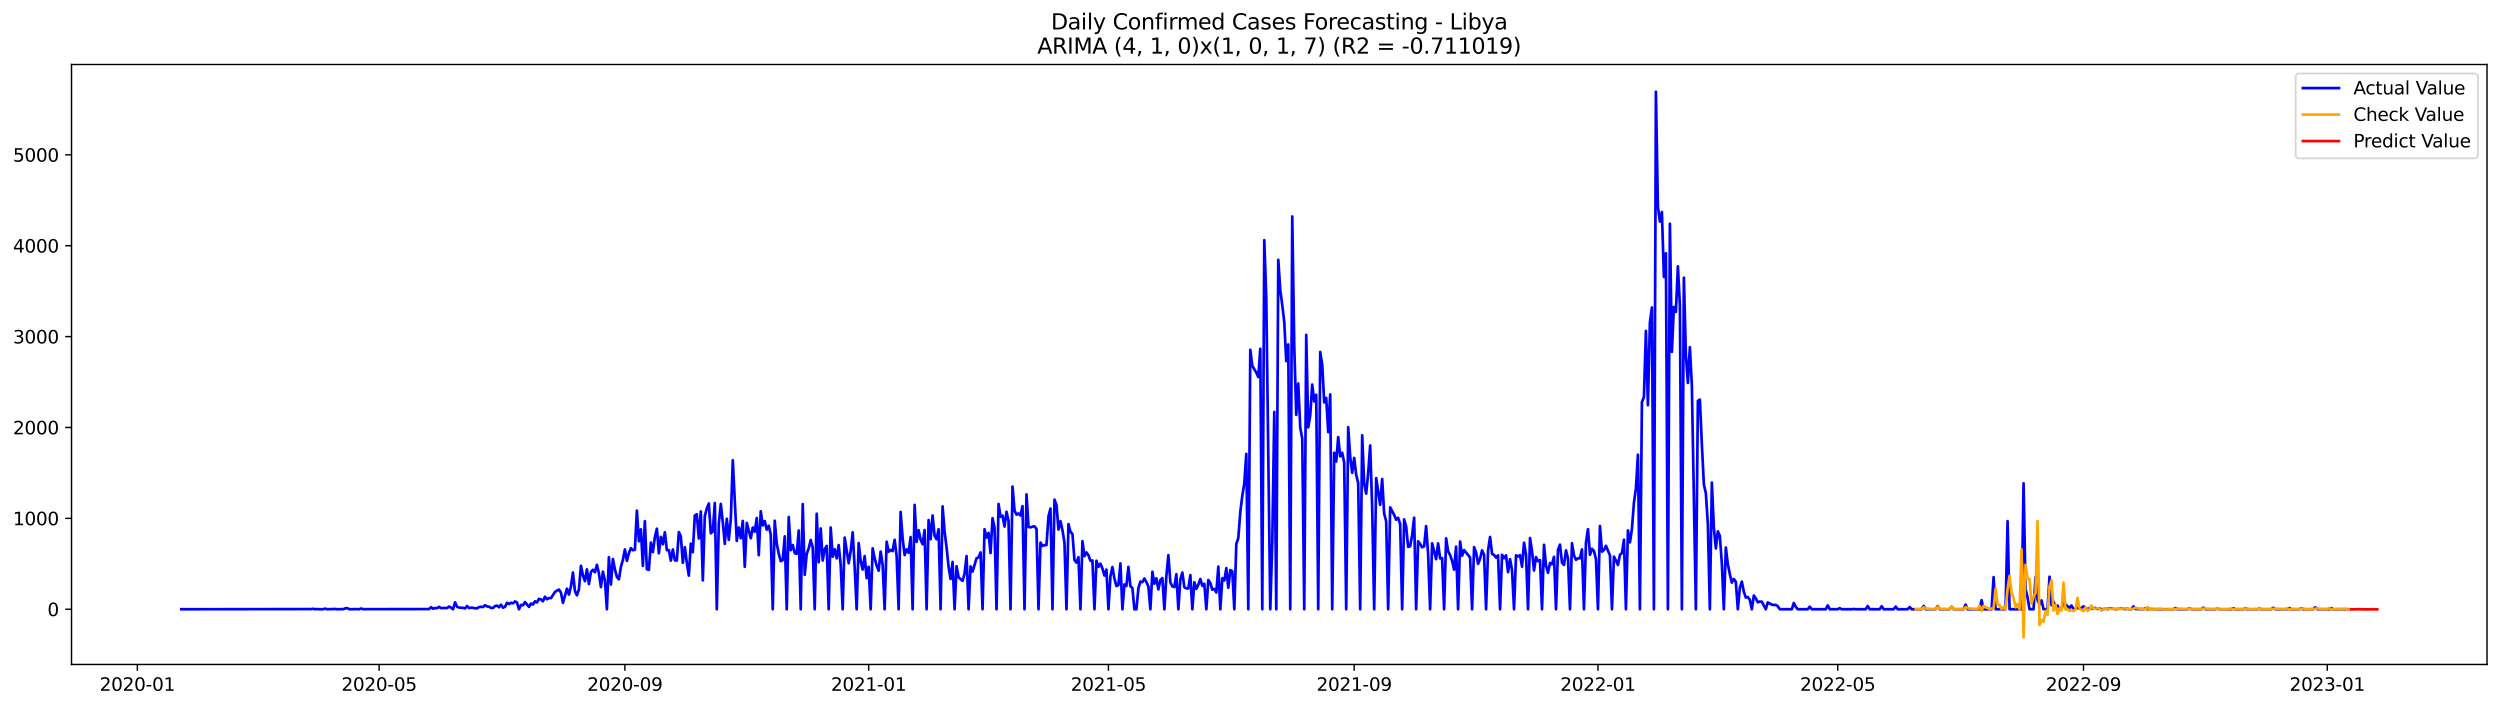 <?xml version="1.0" encoding="utf-8" standalone="no"?>
<!DOCTYPE svg PUBLIC "-//W3C//DTD SVG 1.1//EN"
  "http://www.w3.org/Graphics/SVG/1.1/DTD/svg11.dtd">
<svg xmlns:xlink="http://www.w3.org/1999/xlink" width="1386.05pt" height="392.274pt" viewBox="0 0 1386.05 392.274" xmlns="http://www.w3.org/2000/svg" version="1.1">
 <defs>
  <style type="text/css">*{stroke-linejoin: round; stroke-linecap: butt}</style>
 </defs>
 <g id="figure_1">
  <g id="patch_1">
   <path d="M 0 392.274 
L 1386.05 392.274 
L 1386.05 0 
L 0 0 
z
" style="fill: #ffffff"/>
  </g>
  <g id="axes_1">
   <g id="patch_2">
    <path d="M 39.65 368.396 
L 1378.85 368.396 
L 1378.85 35.755 
L 39.65 35.755 
z
" style="fill: #ffffff"/>
   </g>
   <g id="matplotlib.axis_1">
    <g id="xtick_1">
     <g id="line2d_1">
      <defs>
       <path id="m4170b49f2f" d="M 0 0 
L 0 3.5 
" style="stroke: #000000; stroke-width: 0.8"/>
      </defs>
      <g>
       <use xlink:href="#m4170b49f2f" x="76.151" y="368.396" style="stroke: #000000; stroke-width: 0.8"/>
      </g>
     </g>
     <g id="text_1">
      <!-- 2020-01 -->
      <g transform="translate(55.26 382.994)scale(0.1 -0.1)">
       <defs>
        <path id="DejaVuSans-32" d="M 1228 531 
L 3431 531 
L 3431 0 
L 469 0 
L 469 531 
Q 828 903 1448 1529 
Q 2069 2156 2228 2338 
Q 2531 2678 2651 2914 
Q 2772 3150 2772 3378 
Q 2772 3750 2511 3984 
Q 2250 4219 1831 4219 
Q 1534 4219 1204 4116 
Q 875 4013 500 3803 
L 500 4441 
Q 881 4594 1212 4672 
Q 1544 4750 1819 4750 
Q 2544 4750 2975 4387 
Q 3406 4025 3406 3419 
Q 3406 3131 3298 2873 
Q 3191 2616 2906 2266 
Q 2828 2175 2409 1742 
Q 1991 1309 1228 531 
z
" transform="scale(0.016)"/>
        <path id="DejaVuSans-30" d="M 2034 4250 
Q 1547 4250 1301 3770 
Q 1056 3291 1056 2328 
Q 1056 1369 1301 889 
Q 1547 409 2034 409 
Q 2525 409 2770 889 
Q 3016 1369 3016 2328 
Q 3016 3291 2770 3770 
Q 2525 4250 2034 4250 
z
M 2034 4750 
Q 2819 4750 3233 4129 
Q 3647 3509 3647 2328 
Q 3647 1150 3233 529 
Q 2819 -91 2034 -91 
Q 1250 -91 836 529 
Q 422 1150 422 2328 
Q 422 3509 836 4129 
Q 1250 4750 2034 4750 
z
" transform="scale(0.016)"/>
        <path id="DejaVuSans-2d" d="M 313 2009 
L 1997 2009 
L 1997 1497 
L 313 1497 
L 313 2009 
z
" transform="scale(0.016)"/>
        <path id="DejaVuSans-31" d="M 794 531 
L 1825 531 
L 1825 4091 
L 703 3866 
L 703 4441 
L 1819 4666 
L 2450 4666 
L 2450 531 
L 3481 531 
L 3481 0 
L 794 0 
L 794 531 
z
" transform="scale(0.016)"/>
       </defs>
       <use xlink:href="#DejaVuSans-32"/>
       <use xlink:href="#DejaVuSans-30" x="63.623"/>
       <use xlink:href="#DejaVuSans-32" x="127.246"/>
       <use xlink:href="#DejaVuSans-30" x="190.869"/>
       <use xlink:href="#DejaVuSans-2d" x="254.492"/>
       <use xlink:href="#DejaVuSans-30" x="290.576"/>
       <use xlink:href="#DejaVuSans-31" x="354.199"/>
      </g>
     </g>
    </g>
    <g id="xtick_2">
     <g id="line2d_2">
      <g>
       <use xlink:href="#m4170b49f2f" x="210.193" y="368.396" style="stroke: #000000; stroke-width: 0.8"/>
      </g>
     </g>
     <g id="text_2">
      <!-- 2020-05 -->
      <g transform="translate(189.302 382.994)scale(0.1 -0.1)">
       <defs>
        <path id="DejaVuSans-35" d="M 691 4666 
L 3169 4666 
L 3169 4134 
L 1269 4134 
L 1269 2991 
Q 1406 3038 1543 3061 
Q 1681 3084 1819 3084 
Q 2600 3084 3056 2656 
Q 3513 2228 3513 1497 
Q 3513 744 3044 326 
Q 2575 -91 1722 -91 
Q 1428 -91 1123 -41 
Q 819 9 494 109 
L 494 744 
Q 775 591 1075 516 
Q 1375 441 1709 441 
Q 2250 441 2565 725 
Q 2881 1009 2881 1497 
Q 2881 1984 2565 2268 
Q 2250 2553 1709 2553 
Q 1456 2553 1204 2497 
Q 953 2441 691 2322 
L 691 4666 
z
" transform="scale(0.016)"/>
       </defs>
       <use xlink:href="#DejaVuSans-32"/>
       <use xlink:href="#DejaVuSans-30" x="63.623"/>
       <use xlink:href="#DejaVuSans-32" x="127.246"/>
       <use xlink:href="#DejaVuSans-30" x="190.869"/>
       <use xlink:href="#DejaVuSans-2d" x="254.492"/>
       <use xlink:href="#DejaVuSans-30" x="290.576"/>
       <use xlink:href="#DejaVuSans-35" x="354.199"/>
      </g>
     </g>
    </g>
    <g id="xtick_3">
     <g id="line2d_3">
      <g>
       <use xlink:href="#m4170b49f2f" x="346.451" y="368.396" style="stroke: #000000; stroke-width: 0.8"/>
      </g>
     </g>
     <g id="text_3">
      <!-- 2020-09 -->
      <g transform="translate(325.559 382.994)scale(0.1 -0.1)">
       <defs>
        <path id="DejaVuSans-39" d="M 703 97 
L 703 672 
Q 941 559 1184 500 
Q 1428 441 1663 441 
Q 2288 441 2617 861 
Q 2947 1281 2994 2138 
Q 2813 1869 2534 1725 
Q 2256 1581 1919 1581 
Q 1219 1581 811 2004 
Q 403 2428 403 3163 
Q 403 3881 828 4315 
Q 1253 4750 1959 4750 
Q 2769 4750 3195 4129 
Q 3622 3509 3622 2328 
Q 3622 1225 3098 567 
Q 2575 -91 1691 -91 
Q 1453 -91 1209 -44 
Q 966 3 703 97 
z
M 1959 2075 
Q 2384 2075 2632 2365 
Q 2881 2656 2881 3163 
Q 2881 3666 2632 3958 
Q 2384 4250 1959 4250 
Q 1534 4250 1286 3958 
Q 1038 3666 1038 3163 
Q 1038 2656 1286 2365 
Q 1534 2075 1959 2075 
z
" transform="scale(0.016)"/>
       </defs>
       <use xlink:href="#DejaVuSans-32"/>
       <use xlink:href="#DejaVuSans-30" x="63.623"/>
       <use xlink:href="#DejaVuSans-32" x="127.246"/>
       <use xlink:href="#DejaVuSans-30" x="190.869"/>
       <use xlink:href="#DejaVuSans-2d" x="254.492"/>
       <use xlink:href="#DejaVuSans-30" x="290.576"/>
       <use xlink:href="#DejaVuSans-39" x="354.199"/>
      </g>
     </g>
    </g>
    <g id="xtick_4">
     <g id="line2d_4">
      <g>
       <use xlink:href="#m4170b49f2f" x="481.6" y="368.396" style="stroke: #000000; stroke-width: 0.8"/>
      </g>
     </g>
     <g id="text_4">
      <!-- 2021-01 -->
      <g transform="translate(460.709 382.994)scale(0.1 -0.1)">
       <use xlink:href="#DejaVuSans-32"/>
       <use xlink:href="#DejaVuSans-30" x="63.623"/>
       <use xlink:href="#DejaVuSans-32" x="127.246"/>
       <use xlink:href="#DejaVuSans-31" x="190.869"/>
       <use xlink:href="#DejaVuSans-2d" x="254.492"/>
       <use xlink:href="#DejaVuSans-30" x="290.576"/>
       <use xlink:href="#DejaVuSans-31" x="354.199"/>
      </g>
     </g>
    </g>
    <g id="xtick_5">
     <g id="line2d_5">
      <g>
       <use xlink:href="#m4170b49f2f" x="614.534" y="368.396" style="stroke: #000000; stroke-width: 0.8"/>
      </g>
     </g>
     <g id="text_5">
      <!-- 2021-05 -->
      <g transform="translate(593.643 382.994)scale(0.1 -0.1)">
       <use xlink:href="#DejaVuSans-32"/>
       <use xlink:href="#DejaVuSans-30" x="63.623"/>
       <use xlink:href="#DejaVuSans-32" x="127.246"/>
       <use xlink:href="#DejaVuSans-31" x="190.869"/>
       <use xlink:href="#DejaVuSans-2d" x="254.492"/>
       <use xlink:href="#DejaVuSans-30" x="290.576"/>
       <use xlink:href="#DejaVuSans-35" x="354.199"/>
      </g>
     </g>
    </g>
    <g id="xtick_6">
     <g id="line2d_6">
      <g>
       <use xlink:href="#m4170b49f2f" x="750.792" y="368.396" style="stroke: #000000; stroke-width: 0.8"/>
      </g>
     </g>
     <g id="text_6">
      <!-- 2021-09 -->
      <g transform="translate(729.9 382.994)scale(0.1 -0.1)">
       <use xlink:href="#DejaVuSans-32"/>
       <use xlink:href="#DejaVuSans-30" x="63.623"/>
       <use xlink:href="#DejaVuSans-32" x="127.246"/>
       <use xlink:href="#DejaVuSans-31" x="190.869"/>
       <use xlink:href="#DejaVuSans-2d" x="254.492"/>
       <use xlink:href="#DejaVuSans-30" x="290.576"/>
       <use xlink:href="#DejaVuSans-39" x="354.199"/>
      </g>
     </g>
    </g>
    <g id="xtick_7">
     <g id="line2d_7">
      <g>
       <use xlink:href="#m4170b49f2f" x="885.942" y="368.396" style="stroke: #000000; stroke-width: 0.8"/>
      </g>
     </g>
     <g id="text_7">
      <!-- 2022-01 -->
      <g transform="translate(865.05 382.994)scale(0.1 -0.1)">
       <use xlink:href="#DejaVuSans-32"/>
       <use xlink:href="#DejaVuSans-30" x="63.623"/>
       <use xlink:href="#DejaVuSans-32" x="127.246"/>
       <use xlink:href="#DejaVuSans-32" x="190.869"/>
       <use xlink:href="#DejaVuSans-2d" x="254.492"/>
       <use xlink:href="#DejaVuSans-30" x="290.576"/>
       <use xlink:href="#DejaVuSans-31" x="354.199"/>
      </g>
     </g>
    </g>
    <g id="xtick_8">
     <g id="line2d_8">
      <g>
       <use xlink:href="#m4170b49f2f" x="1018.876" y="368.396" style="stroke: #000000; stroke-width: 0.8"/>
      </g>
     </g>
     <g id="text_8">
      <!-- 2022-05 -->
      <g transform="translate(997.984 382.994)scale(0.1 -0.1)">
       <use xlink:href="#DejaVuSans-32"/>
       <use xlink:href="#DejaVuSans-30" x="63.623"/>
       <use xlink:href="#DejaVuSans-32" x="127.246"/>
       <use xlink:href="#DejaVuSans-32" x="190.869"/>
       <use xlink:href="#DejaVuSans-2d" x="254.492"/>
       <use xlink:href="#DejaVuSans-30" x="290.576"/>
       <use xlink:href="#DejaVuSans-35" x="354.199"/>
      </g>
     </g>
    </g>
    <g id="xtick_9">
     <g id="line2d_9">
      <g>
       <use xlink:href="#m4170b49f2f" x="1155.133" y="368.396" style="stroke: #000000; stroke-width: 0.8"/>
      </g>
     </g>
     <g id="text_9">
      <!-- 2022-09 -->
      <g transform="translate(1134.242 382.994)scale(0.1 -0.1)">
       <use xlink:href="#DejaVuSans-32"/>
       <use xlink:href="#DejaVuSans-30" x="63.623"/>
       <use xlink:href="#DejaVuSans-32" x="127.246"/>
       <use xlink:href="#DejaVuSans-32" x="190.869"/>
       <use xlink:href="#DejaVuSans-2d" x="254.492"/>
       <use xlink:href="#DejaVuSans-30" x="290.576"/>
       <use xlink:href="#DejaVuSans-39" x="354.199"/>
      </g>
     </g>
    </g>
    <g id="xtick_10">
     <g id="line2d_10">
      <g>
       <use xlink:href="#m4170b49f2f" x="1290.283" y="368.396" style="stroke: #000000; stroke-width: 0.8"/>
      </g>
     </g>
     <g id="text_10">
      <!-- 2023-01 -->
      <g transform="translate(1269.391 382.994)scale(0.1 -0.1)">
       <defs>
        <path id="DejaVuSans-33" d="M 2597 2516 
Q 3050 2419 3304 2112 
Q 3559 1806 3559 1356 
Q 3559 666 3084 287 
Q 2609 -91 1734 -91 
Q 1441 -91 1130 -33 
Q 819 25 488 141 
L 488 750 
Q 750 597 1062 519 
Q 1375 441 1716 441 
Q 2309 441 2620 675 
Q 2931 909 2931 1356 
Q 2931 1769 2642 2001 
Q 2353 2234 1838 2234 
L 1294 2234 
L 1294 2753 
L 1863 2753 
Q 2328 2753 2575 2939 
Q 2822 3125 2822 3475 
Q 2822 3834 2567 4026 
Q 2313 4219 1838 4219 
Q 1578 4219 1281 4162 
Q 984 4106 628 3988 
L 628 4550 
Q 988 4650 1302 4700 
Q 1616 4750 1894 4750 
Q 2613 4750 3031 4423 
Q 3450 4097 3450 3541 
Q 3450 3153 3228 2886 
Q 3006 2619 2597 2516 
z
" transform="scale(0.016)"/>
       </defs>
       <use xlink:href="#DejaVuSans-32"/>
       <use xlink:href="#DejaVuSans-30" x="63.623"/>
       <use xlink:href="#DejaVuSans-32" x="127.246"/>
       <use xlink:href="#DejaVuSans-33" x="190.869"/>
       <use xlink:href="#DejaVuSans-2d" x="254.492"/>
       <use xlink:href="#DejaVuSans-30" x="290.576"/>
       <use xlink:href="#DejaVuSans-31" x="354.199"/>
      </g>
     </g>
    </g>
   </g>
   <g id="matplotlib.axis_2">
    <g id="ytick_1">
     <g id="line2d_11">
      <defs>
       <path id="mfc4cad2b5b" d="M 0 0 
L -3.5 0 
" style="stroke: #000000; stroke-width: 0.8"/>
      </defs>
      <g>
       <use xlink:href="#mfc4cad2b5b" x="39.65" y="337.777" style="stroke: #000000; stroke-width: 0.8"/>
      </g>
     </g>
     <g id="text_11">
      <!-- 0 -->
      <g transform="translate(26.288 341.576)scale(0.1 -0.1)">
       <use xlink:href="#DejaVuSans-30"/>
      </g>
     </g>
    </g>
    <g id="ytick_2">
     <g id="line2d_12">
      <g>
       <use xlink:href="#mfc4cad2b5b" x="39.65" y="287.39" style="stroke: #000000; stroke-width: 0.8"/>
      </g>
     </g>
     <g id="text_12">
      <!-- 1000 -->
      <g transform="translate(7.2 291.189)scale(0.1 -0.1)">
       <use xlink:href="#DejaVuSans-31"/>
       <use xlink:href="#DejaVuSans-30" x="63.623"/>
       <use xlink:href="#DejaVuSans-30" x="127.246"/>
       <use xlink:href="#DejaVuSans-30" x="190.869"/>
      </g>
     </g>
    </g>
    <g id="ytick_3">
     <g id="line2d_13">
      <g>
       <use xlink:href="#mfc4cad2b5b" x="39.65" y="237.003" style="stroke: #000000; stroke-width: 0.8"/>
      </g>
     </g>
     <g id="text_13">
      <!-- 2000 -->
      <g transform="translate(7.2 240.803)scale(0.1 -0.1)">
       <use xlink:href="#DejaVuSans-32"/>
       <use xlink:href="#DejaVuSans-30" x="63.623"/>
       <use xlink:href="#DejaVuSans-30" x="127.246"/>
       <use xlink:href="#DejaVuSans-30" x="190.869"/>
      </g>
     </g>
    </g>
    <g id="ytick_4">
     <g id="line2d_14">
      <g>
       <use xlink:href="#mfc4cad2b5b" x="39.65" y="186.617" style="stroke: #000000; stroke-width: 0.8"/>
      </g>
     </g>
     <g id="text_14">
      <!-- 3000 -->
      <g transform="translate(7.2 190.416)scale(0.1 -0.1)">
       <use xlink:href="#DejaVuSans-33"/>
       <use xlink:href="#DejaVuSans-30" x="63.623"/>
       <use xlink:href="#DejaVuSans-30" x="127.246"/>
       <use xlink:href="#DejaVuSans-30" x="190.869"/>
      </g>
     </g>
    </g>
    <g id="ytick_5">
     <g id="line2d_15">
      <g>
       <use xlink:href="#mfc4cad2b5b" x="39.65" y="136.23" style="stroke: #000000; stroke-width: 0.8"/>
      </g>
     </g>
     <g id="text_15">
      <!-- 4000 -->
      <g transform="translate(7.2 140.03)scale(0.1 -0.1)">
       <defs>
        <path id="DejaVuSans-34" d="M 2419 4116 
L 825 1625 
L 2419 1625 
L 2419 4116 
z
M 2253 4666 
L 3047 4666 
L 3047 1625 
L 3713 1625 
L 3713 1100 
L 3047 1100 
L 3047 0 
L 2419 0 
L 2419 1100 
L 313 1100 
L 313 1709 
L 2253 4666 
z
" transform="scale(0.016)"/>
       </defs>
       <use xlink:href="#DejaVuSans-34"/>
       <use xlink:href="#DejaVuSans-30" x="63.623"/>
       <use xlink:href="#DejaVuSans-30" x="127.246"/>
       <use xlink:href="#DejaVuSans-30" x="190.869"/>
      </g>
     </g>
    </g>
    <g id="ytick_6">
     <g id="line2d_16">
      <g>
       <use xlink:href="#mfc4cad2b5b" x="39.65" y="85.844" style="stroke: #000000; stroke-width: 0.8"/>
      </g>
     </g>
     <g id="text_16">
      <!-- 5000 -->
      <g transform="translate(7.2 89.643)scale(0.1 -0.1)">
       <use xlink:href="#DejaVuSans-35"/>
       <use xlink:href="#DejaVuSans-30" x="63.623"/>
       <use xlink:href="#DejaVuSans-30" x="127.246"/>
       <use xlink:href="#DejaVuSans-30" x="190.869"/>
      </g>
     </g>
    </g>
   </g>
   <g id="line2d_17">
    <path d="M 100.523 337.777 
L 172.529 337.676 
L 173.636 337.525 
L 174.744 337.777 
L 175.852 337.676 
L 176.96 337.777 
L 179.175 337.777 
L 180.283 337.424 
L 181.391 337.777 
L 185.822 337.625 
L 186.93 337.777 
L 190.253 337.726 
L 191.361 337.323 
L 192.469 337.121 
L 193.577 337.726 
L 195.792 337.777 
L 196.9 337.676 
L 199.115 337.777 
L 200.223 337.373 
L 201.331 337.726 
L 237.888 337.676 
L 238.996 336.668 
L 240.104 337.474 
L 241.211 337.121 
L 242.319 337.172 
L 243.427 336.466 
L 244.535 337.172 
L 246.75 337.071 
L 247.858 337.121 
L 248.966 336.265 
L 250.074 336.92 
L 251.181 337.777 
L 252.289 333.947 
L 253.397 336.416 
L 254.505 336.819 
L 255.612 337.021 
L 256.72 336.97 
L 257.828 337.323 
L 258.936 335.963 
L 260.044 337.121 
L 261.151 336.92 
L 262.259 336.97 
L 263.367 337.273 
L 264.475 337.273 
L 265.583 336.567 
L 266.69 336.416 
L 267.798 336.567 
L 268.906 335.56 
L 270.014 336.215 
L 271.121 336.366 
L 272.229 337.021 
L 273.337 337.071 
L 274.445 336.013 
L 275.553 335.761 
L 276.66 336.668 
L 277.768 335.257 
L 278.876 336.92 
L 279.984 336.416 
L 281.092 334.199 
L 282.199 334.904 
L 283.307 334.199 
L 284.415 334.501 
L 285.523 333.443 
L 286.63 334.048 
L 287.738 337.777 
L 288.846 335.408 
L 289.954 335.56 
L 291.062 333.796 
L 293.277 336.466 
L 294.385 334.602 
L 295.493 335.156 
L 296.6 333.393 
L 297.708 333.998 
L 298.816 332.032 
L 299.924 332.335 
L 301.032 333.343 
L 302.139 330.823 
L 303.247 332.234 
L 304.355 331.579 
L 305.463 331.629 
L 307.678 328.203 
L 308.786 327.447 
L 309.894 326.893 
L 311.002 328.556 
L 312.109 334.249 
L 314.325 326.389 
L 315.433 329.664 
L 316.541 325.129 
L 317.648 317.42 
L 318.756 327.699 
L 319.864 330.067 
L 320.972 326.742 
L 322.08 313.692 
L 323.187 318.982 
L 324.295 322.207 
L 325.403 315.657 
L 326.511 323.819 
L 327.618 317.068 
L 328.726 315.909 
L 329.834 317.269 
L 330.942 313.137 
L 332.05 317.874 
L 333.157 325.482 
L 334.265 316.916 
L 335.373 321.854 
L 336.481 337.777 
L 337.588 308.955 
L 338.696 324.071 
L 339.804 309.913 
L 340.912 315.606 
L 342.02 319.889 
L 343.127 321.199 
L 344.235 314.347 
L 345.343 310.417 
L 346.451 304.622 
L 347.559 310.971 
L 348.666 306.688 
L 349.774 303.917 
L 350.882 305.076 
L 351.99 304.773 
L 353.097 283.107 
L 354.205 300.037 
L 355.313 293.487 
L 356.421 313.742 
L 357.529 288.952 
L 358.636 315.606 
L 359.744 315.959 
L 360.852 300.793 
L 361.96 306.083 
L 363.068 297.87 
L 364.175 293.134 
L 365.283 306.738 
L 366.391 297.669 
L 367.499 301.75 
L 368.606 295.099 
L 369.714 305.025 
L 370.822 304.975 
L 371.93 310.82 
L 373.038 304.622 
L 374.145 310.669 
L 375.253 310.769 
L 376.361 294.998 
L 377.469 297.417 
L 378.576 312.029 
L 379.684 303.363 
L 380.792 312.13 
L 381.9 319.133 
L 383.008 301.397 
L 384.115 306.134 
L 385.223 285.828 
L 386.331 285.123 
L 387.439 298.525 
L 388.547 283.561 
L 389.654 321.754 
L 390.762 286.08 
L 391.87 281.898 
L 392.978 279.127 
L 394.085 295.653 
L 395.193 294.696 
L 396.301 278.875 
L 397.409 337.777 
L 398.517 290.161 
L 399.624 279.379 
L 400.732 289.557 
L 401.84 301.549 
L 402.948 287.642 
L 404.056 299.281 
L 405.163 287.894 
L 406.271 255.193 
L 408.487 299.886 
L 409.594 292.479 
L 410.702 298.374 
L 411.81 288.801 
L 412.918 314.246 
L 414.026 289.909 
L 416.241 298.425 
L 417.349 292.479 
L 418.457 294.797 
L 419.565 287.188 
L 420.672 307.797 
L 421.78 283.46 
L 422.888 291.27 
L 423.996 288.902 
L 425.103 293.688 
L 426.211 291.471 
L 427.319 296.258 
L 428.427 337.777 
L 429.535 288.7 
L 430.642 301.397 
L 431.75 306.94 
L 432.858 311.122 
L 433.966 310.517 
L 435.073 297.367 
L 436.181 337.777 
L 437.289 286.634 
L 438.397 305.025 
L 439.505 302.153 
L 440.612 306.688 
L 441.72 307.041 
L 442.828 294.142 
L 443.936 337.777 
L 445.044 279.479 
L 446.151 318.68 
L 447.259 307.141 
L 448.367 304.018 
L 449.475 299.382 
L 450.582 303.514 
L 451.69 337.777 
L 452.798 284.82 
L 453.906 311.727 
L 455.014 292.983 
L 456.121 310.769 
L 457.229 304.471 
L 458.337 302.657 
L 459.445 337.777 
L 460.553 292.479 
L 461.66 308.653 
L 462.768 304.521 
L 463.876 309.56 
L 464.984 302.204 
L 466.091 313.137 
L 467.199 337.777 
L 468.307 298.072 
L 470.523 312.281 
L 471.63 305.529 
L 472.738 295.149 
L 473.846 314.548 
L 474.954 337.777 
L 476.061 301.095 
L 477.169 310.971 
L 478.277 315.758 
L 479.385 308.3 
L 480.493 320.544 
L 481.6 314.246 
L 482.708 337.777 
L 483.816 304.018 
L 484.924 309.51 
L 486.032 313.541 
L 487.139 316.413 
L 488.247 305.781 
L 489.355 313.238 
L 490.463 337.777 
L 491.57 300.339 
L 492.678 305.882 
L 493.786 304.924 
L 494.894 305.529 
L 496.002 299.281 
L 497.109 308.401 
L 498.217 337.777 
L 499.325 283.813 
L 500.433 298.425 
L 501.541 307.746 
L 502.648 304.572 
L 503.756 306.436 
L 504.864 297.77 
L 505.972 337.777 
L 507.079 279.933 
L 508.187 300.44 
L 509.295 293.94 
L 510.403 299.231 
L 511.511 301.75 
L 512.618 293.89 
L 513.726 337.777 
L 514.834 288.347 
L 515.942 298.928 
L 517.049 285.778 
L 518.157 297.014 
L 519.265 298.979 
L 520.373 293.386 
L 521.481 337.777 
L 522.588 280.739 
L 523.696 294.646 
L 524.804 303.564 
L 525.912 314.246 
L 527.02 320.998 
L 528.127 311.576 
L 529.235 337.777 
L 530.343 313.944 
L 531.451 320.091 
L 533.666 322.056 
L 534.774 318.025 
L 535.882 308.3 
L 536.99 337.777 
L 538.097 313.994 
L 539.205 316.866 
L 541.421 309.51 
L 542.529 309.006 
L 543.636 306.285 
L 544.744 337.777 
L 545.852 293.436 
L 546.96 298.022 
L 548.067 295.452 
L 549.175 306.638 
L 550.283 287.289 
L 551.391 292.681 
L 552.499 337.777 
L 553.606 279.429 
L 554.714 286.483 
L 555.822 285.878 
L 556.93 291.925 
L 558.037 283.712 
L 559.145 288.801 
L 560.253 337.777 
L 561.361 269.755 
L 562.469 283.006 
L 563.576 285.324 
L 564.684 284.669 
L 565.792 285.778 
L 566.9 280.638 
L 568.008 337.777 
L 569.115 274.088 
L 570.223 292.177 
L 571.331 292.378 
L 572.439 291.975 
L 573.546 291.824 
L 574.654 293.235 
L 575.762 337.777 
L 576.87 300.843 
L 577.978 302.707 
L 579.085 302.204 
L 580.193 302.204 
L 581.301 286.231 
L 582.409 281.948 
L 583.517 337.777 
L 584.624 277.01 
L 585.732 279.933 
L 586.84 293.638 
L 587.948 288.952 
L 589.055 293.991 
L 590.163 300.894 
L 591.271 337.777 
L 592.379 290.564 
L 593.487 294.898 
L 594.594 296.056 
L 595.702 310.517 
L 596.81 311.928 
L 597.918 308.905 
L 599.025 337.777 
L 600.133 300.037 
L 601.241 308.351 
L 602.349 306.285 
L 603.457 307.847 
L 604.564 310.92 
L 605.672 310.769 
L 606.78 337.777 
L 607.888 310.87 
L 608.996 314.246 
L 610.103 312.533 
L 611.211 315.254 
L 612.319 319.083 
L 613.427 315.808 
L 614.534 337.777 
L 615.642 319.486 
L 616.75 314.397 
L 617.858 320.796 
L 618.966 324.928 
L 620.073 324.374 
L 621.181 312.382 
L 622.289 337.777 
L 623.397 324.021 
L 624.505 324.878 
L 625.612 314.296 
L 626.72 325.029 
L 627.828 325.986 
L 628.936 337.777 
L 630.043 337.777 
L 631.151 326.137 
L 632.259 322.459 
L 633.367 322.761 
L 634.475 320.746 
L 635.582 322.711 
L 636.69 325.18 
L 637.798 337.777 
L 638.906 317.017 
L 640.014 323.618 
L 641.121 320.645 
L 642.229 326.742 
L 643.337 321.602 
L 644.445 320.494 
L 645.552 337.777 
L 646.66 319.335 
L 647.768 307.797 
L 648.876 322.862 
L 649.984 325.129 
L 651.091 325.482 
L 652.199 318.327 
L 653.307 337.777 
L 654.415 321.25 
L 655.522 317.42 
L 656.63 325.533 
L 657.738 326.238 
L 658.846 326.238 
L 659.954 318.831 
L 661.061 337.777 
L 662.169 322.812 
L 663.277 326.44 
L 664.385 324.122 
L 665.493 320.998 
L 666.6 324.777 
L 667.708 323.668 
L 668.816 337.777 
L 669.924 321.552 
L 671.031 323.164 
L 672.139 326.943 
L 673.247 326.54 
L 674.355 328.505 
L 675.463 314.145 
L 676.57 337.777 
L 677.678 320.595 
L 678.786 321.854 
L 679.894 315.002 
L 681.002 325.885 
L 682.109 316.06 
L 683.217 316.715 
L 684.325 337.777 
L 685.433 301.549 
L 686.54 298.374 
L 687.648 283.863 
L 688.756 274.894 
L 689.864 268.042 
L 690.972 251.616 
L 692.079 337.777 
L 693.187 193.973 
L 694.295 202.791 
L 696.51 206.57 
L 697.618 209.039 
L 698.726 193.369 
L 699.834 337.777 
L 700.942 133.157 
L 702.049 165.203 
L 704.265 337.777 
L 705.373 300.894 
L 706.481 228.387 
L 707.588 337.777 
L 708.696 144.04 
L 709.804 160.819 
L 710.912 169.082 
L 712.019 178.505 
L 713.127 200.221 
L 714.235 190.95 
L 715.343 337.777 
L 716.451 120.006 
L 717.558 192.059 
L 718.666 230 
L 719.774 212.616 
L 720.882 237.155 
L 721.99 243.1 
L 723.097 337.777 
L 724.205 185.66 
L 725.313 236.953 
L 726.421 230.252 
L 727.528 213.221 
L 728.636 222.593 
L 729.744 218.864 
L 730.852 337.777 
L 731.96 195.132 
L 733.067 202.337 
L 734.175 223.097 
L 735.283 220.628 
L 736.391 239.573 
L 737.498 218.663 
L 738.606 337.777 
L 739.714 251.011 
L 740.822 255.898 
L 741.93 242.344 
L 743.037 253.026 
L 744.145 251.011 
L 745.253 256.503 
L 746.361 337.777 
L 747.469 236.852 
L 748.576 253.228 
L 749.684 262.146 
L 750.792 253.883 
L 751.9 263.255 
L 753.007 267.84 
L 754.115 337.777 
L 755.223 241.337 
L 756.331 268.293 
L 757.439 273.685 
L 758.546 262.247 
L 759.654 246.98 
L 760.762 281.495 
L 761.87 337.777 
L 762.978 265.069 
L 765.193 279.882 
L 766.301 265.573 
L 767.409 284.719 
L 768.516 289.002 
L 769.624 337.777 
L 770.732 281.293 
L 772.948 285.475 
L 774.055 288.146 
L 775.163 287.088 
L 776.271 290.615 
L 777.379 337.777 
L 778.486 287.944 
L 779.594 291.925 
L 780.702 303.211 
L 781.81 302.859 
L 782.918 296.711 
L 784.025 287.037 
L 785.133 337.777 
L 786.241 300.087 
L 787.349 301.549 
L 788.457 303.413 
L 789.564 302.909 
L 790.672 291.673 
L 791.78 307.343 
L 792.888 337.777 
L 793.995 301.246 
L 796.211 310.014 
L 797.319 301.297 
L 798.427 309.61 
L 799.534 309.409 
L 800.642 337.777 
L 801.75 298.475 
L 802.858 305.63 
L 803.966 307.746 
L 805.073 310.971 
L 806.181 315.808 
L 807.289 303.06 
L 808.397 337.777 
L 809.504 300.239 
L 810.612 308.099 
L 811.72 304.975 
L 815.043 309.107 
L 816.151 337.777 
L 817.259 303.363 
L 818.367 306.235 
L 819.475 312.634 
L 820.582 309.762 
L 821.69 305.126 
L 822.798 307.595 
L 823.906 337.777 
L 825.013 305.126 
L 826.121 297.719 
L 827.229 307.091 
L 828.337 307.696 
L 829.445 309.157 
L 830.552 307.897 
L 831.66 337.777 
L 832.768 307.595 
L 833.876 309.459 
L 834.983 307.897 
L 836.091 317.219 
L 837.199 310.014 
L 838.307 316.161 
L 839.415 337.777 
L 840.522 307.897 
L 841.63 308.502 
L 842.738 307.797 
L 843.846 314.196 
L 844.954 300.894 
L 846.061 307.545 
L 847.169 337.777 
L 848.277 298.273 
L 849.385 305.63 
L 850.492 316.261 
L 851.6 308.855 
L 852.708 311.122 
L 853.816 310.517 
L 854.924 337.777 
L 856.031 302.052 
L 857.139 313.641 
L 858.247 317.572 
L 859.355 312.13 
L 860.463 312.835 
L 861.57 308.703 
L 862.678 337.777 
L 863.786 304.773 
L 864.894 301.952 
L 866.001 311.979 
L 867.109 313.188 
L 868.217 305.126 
L 869.325 309.61 
L 870.433 337.777 
L 871.54 301.196 
L 872.648 307.948 
L 873.756 310.417 
L 874.864 309.51 
L 875.971 309.56 
L 877.079 304.622 
L 878.187 337.777 
L 879.295 300.742 
L 880.403 293.386 
L 881.51 307.595 
L 882.618 304.269 
L 883.726 305.529 
L 884.834 310.014 
L 885.942 337.777 
L 887.049 291.622 
L 888.157 305.831 
L 889.265 304.975 
L 890.373 302.607 
L 892.588 307.948 
L 893.696 337.777 
L 894.804 308.603 
L 895.912 310.769 
L 897.019 313.238 
L 898.127 307.595 
L 899.235 306.638 
L 900.343 299.231 
L 901.451 337.777 
L 902.558 294.091 
L 903.666 300.692 
L 904.774 293.184 
L 905.882 278.673 
L 906.989 270.712 
L 908.097 252.119 
L 909.205 337.777 
L 910.313 222.845 
L 911.421 220.225 
L 912.528 183.443 
L 913.636 224.659 
L 914.744 178.706 
L 915.852 170.493 
L 916.959 337.777 
L 918.067 50.876 
L 919.175 114.614 
L 920.283 122.827 
L 921.391 117.537 
L 922.498 153.563 
L 923.606 140.412 
L 924.714 337.777 
L 925.822 124.037 
L 926.93 195.082 
L 928.037 170.191 
L 929.145 172.912 
L 930.253 147.668 
L 931.361 169.234 
L 932.468 337.777 
L 933.576 153.966 
L 934.684 196.694 
L 935.792 212.314 
L 936.9 192.462 
L 938.007 213.977 
L 940.223 337.777 
L 941.331 222.291 
L 942.439 221.535 
L 943.546 246.325 
L 944.654 268.596 
L 945.762 273.483 
L 946.87 290.514 
L 947.977 337.777 
L 949.085 267.538 
L 950.193 292.529 
L 951.301 304.068 
L 952.409 294.595 
L 953.516 297.165 
L 954.624 312.533 
L 955.732 337.777 
L 956.84 303.564 
L 957.947 312.835 
L 959.055 318.327 
L 960.163 323.013 
L 961.271 320.998 
L 962.379 322.56 
L 963.486 337.777 
L 964.594 326.036 
L 965.702 322.459 
L 966.81 328.052 
L 967.918 331.277 
L 969.025 331.025 
L 970.133 332.536 
L 971.241 337.777 
L 972.349 330.168 
L 973.456 331.73 
L 974.564 333.947 
L 975.672 333.494 
L 976.78 333.594 
L 978.995 337.777 
L 980.103 333.998 
L 982.319 335.207 
L 983.427 335.408 
L 984.534 335.358 
L 985.642 336.114 
L 986.75 337.777 
L 993.397 337.777 
L 994.504 334.3 
L 995.612 336.416 
L 996.72 337.777 
L 1002.259 337.777 
L 1003.367 336.366 
L 1004.474 337.777 
L 1012.229 337.777 
L 1013.337 335.66 
L 1014.444 337.777 
L 1018.876 337.777 
L 1019.983 337.172 
L 1021.091 337.777 
L 1026.63 337.777 
L 1027.738 337.625 
L 1028.846 337.777 
L 1034.385 337.777 
L 1035.492 336.013 
L 1036.6 337.777 
L 1042.139 337.777 
L 1043.247 336.114 
L 1044.355 337.777 
L 1049.894 337.777 
L 1051.001 336.315 
L 1052.109 337.777 
L 1057.648 337.777 
L 1058.756 336.567 
L 1059.864 337.777 
L 1065.403 337.777 
L 1066.51 335.963 
L 1067.618 337.777 
L 1073.157 337.777 
L 1074.265 336.063 
L 1075.373 337.777 
L 1080.912 337.777 
L 1082.019 336.366 
L 1083.127 337.777 
L 1088.666 337.777 
L 1089.774 335.207 
L 1090.882 337.777 
L 1097.528 337.777 
L 1098.636 332.738 
L 1099.744 337.777 
L 1104.175 337.777 
L 1105.283 319.99 
L 1106.391 337.777 
L 1111.929 337.777 
L 1113.037 288.952 
L 1114.145 337.777 
L 1120.792 337.777 
L 1121.9 267.941 
L 1123.007 326.54 
L 1124.115 331.226 
L 1125.223 337.777 
L 1127.438 337.777 
L 1128.546 319.889 
L 1129.654 332.738 
L 1130.762 335.056 
L 1131.87 332.889 
L 1132.977 337.777 
L 1135.193 337.777 
L 1136.301 319.738 
L 1137.408 335.509 
L 1138.516 333.645 
L 1139.624 336.063 
L 1140.732 335.761 
L 1141.84 337.777 
L 1142.947 337.777 
L 1144.055 333.393 
L 1145.163 335.156 
L 1147.379 336.97 
L 1148.486 335.711 
L 1149.594 337.777 
L 1150.702 337.525 
L 1151.81 336.92 
L 1152.917 337.424 
L 1154.025 337.021 
L 1155.133 336.164 
L 1157.349 337.777 
L 1158.456 337.222 
L 1159.564 337.222 
L 1160.672 337.575 
L 1161.78 337.071 
L 1162.888 337.625 
L 1163.995 337.373 
L 1165.103 337.777 
L 1166.211 337.777 
L 1167.319 337.323 
L 1168.426 337.777 
L 1169.534 337.222 
L 1170.642 337.323 
L 1172.858 337.777 
L 1175.073 337.474 
L 1176.181 337.323 
L 1178.396 337.676 
L 1179.504 337.525 
L 1180.612 337.777 
L 1181.72 337.726 
L 1182.828 336.215 
L 1183.935 337.676 
L 1185.043 337.625 
L 1186.151 337.777 
L 1187.259 337.625 
L 1188.367 337.777 
L 1189.474 337.273 
L 1190.582 337.726 
L 1191.69 337.625 
L 1193.905 337.726 
L 1197.229 337.777 
L 1204.983 337.777 
L 1206.091 337.172 
L 1207.199 337.777 
L 1212.738 337.777 
L 1213.846 337.273 
L 1214.953 337.777 
L 1220.492 337.777 
L 1221.6 336.92 
L 1222.708 337.777 
L 1228.247 337.777 
L 1229.355 337.323 
L 1230.462 337.777 
L 1237.109 337.777 
L 1238.217 337.273 
L 1239.325 337.777 
L 1243.756 337.777 
L 1244.864 337.373 
L 1245.971 337.777 
L 1251.51 337.777 
L 1252.618 337.474 
L 1253.726 337.777 
L 1259.265 337.777 
L 1260.373 336.97 
L 1261.48 337.777 
L 1268.127 337.777 
L 1269.235 337.172 
L 1270.343 337.777 
L 1274.774 337.777 
L 1275.881 337.323 
L 1276.989 337.777 
L 1282.528 337.777 
L 1283.636 336.718 
L 1284.744 337.777 
L 1291.39 337.777 
L 1292.498 337.222 
L 1293.606 337.777 
L 1302.468 337.777 
L 1302.468 337.777 
" clip-path="url(#p1f67ae6665)" style="fill: none; stroke: #0000ff; stroke-width: 1.5; stroke-linecap: square"/>
   </g>
   <g id="line2d_18">
    <path d="M 1062.079 337.78 
L 1065.403 337.777 
L 1066.51 336.725 
L 1067.618 337.416 
L 1069.834 337.647 
L 1070.941 337.753 
L 1073.157 337.777 
L 1074.265 336.39 
L 1075.373 337.622 
L 1078.696 337.766 
L 1080.912 337.777 
L 1082.019 336.372 
L 1083.127 337.773 
L 1088.666 337.777 
L 1089.774 336.557 
L 1090.882 337.139 
L 1091.989 337.44 
L 1096.42 337.777 
L 1097.528 335.877 
L 1098.636 338.673 
L 1099.744 335.871 
L 1100.852 336.841 
L 1101.959 336.982 
L 1103.067 337.766 
L 1104.175 337.386 
L 1105.283 337.32 
L 1106.391 326.445 
L 1107.498 334.94 
L 1108.606 335.625 
L 1109.714 337.766 
L 1110.822 336.532 
L 1111.929 338.021 
L 1113.037 326.551 
L 1114.145 319.267 
L 1115.253 328.754 
L 1116.361 331.593 
L 1117.468 336.725 
L 1118.576 334.886 
L 1119.684 337.835 
L 1120.792 304.564 
L 1121.9 353.276 
L 1123.007 313.176 
L 1124.115 320.723 
L 1125.223 321.119 
L 1126.331 334.626 
L 1127.438 330.915 
L 1128.546 328.713 
L 1129.654 288.907 
L 1130.762 346.532 
L 1131.87 343.678 
L 1132.977 344.714 
L 1134.085 338.753 
L 1135.193 340.772 
L 1136.301 324.985 
L 1137.408 321.728 
L 1138.516 338.532 
L 1139.624 335.391 
L 1140.732 340.464 
L 1141.84 337.254 
L 1142.947 338.527 
L 1144.055 323.027 
L 1145.163 337.933 
L 1146.271 337.71 
L 1147.379 338.727 
L 1148.486 338.176 
L 1149.594 338.824 
L 1150.702 337.997 
L 1151.81 331.478 
L 1152.917 337.543 
L 1155.133 338.833 
L 1156.241 336.739 
L 1157.349 338.682 
L 1158.456 337.935 
L 1159.564 335.765 
L 1160.672 337.464 
L 1161.78 337.527 
L 1162.888 337.046 
L 1163.995 337.595 
L 1165.103 338.453 
L 1166.211 337.759 
L 1167.319 337.258 
L 1168.426 337.813 
L 1169.534 337.469 
L 1170.642 337.596 
L 1171.75 337.41 
L 1172.858 337.945 
L 1173.965 337.77 
L 1175.073 337.292 
L 1176.181 337.757 
L 1177.289 337.142 
L 1179.504 337.655 
L 1180.612 337.876 
L 1181.72 337.649 
L 1182.828 337.539 
L 1183.935 336.926 
L 1186.151 337.538 
L 1188.367 337.781 
L 1189.474 337.772 
L 1190.582 336.549 
L 1191.69 338.017 
L 1192.798 337.78 
L 1193.905 337.947 
L 1195.013 337.649 
L 1196.121 337.939 
L 1197.229 337.482 
L 1199.444 337.87 
L 1200.552 337.903 
L 1202.768 337.809 
L 1203.876 337.824 
L 1204.983 337.721 
L 1206.091 337.751 
L 1207.199 337.517 
L 1211.63 337.756 
L 1212.738 337.766 
L 1213.846 337.399 
L 1214.953 337.723 
L 1220.492 337.774 
L 1221.6 337.371 
L 1223.816 337.662 
L 1228.247 337.776 
L 1229.355 337.144 
L 1230.462 337.862 
L 1234.893 337.791 
L 1236.001 337.776 
L 1237.109 337.341 
L 1238.217 337.982 
L 1239.325 337.647 
L 1242.648 337.795 
L 1244.864 337.672 
L 1245.971 337.321 
L 1247.079 337.851 
L 1250.402 337.763 
L 1251.51 337.801 
L 1252.618 337.499 
L 1254.834 337.806 
L 1259.265 337.782 
L 1260.373 337.521 
L 1261.48 337.498 
L 1263.696 337.688 
L 1265.911 337.734 
L 1267.019 337.778 
L 1268.127 337.211 
L 1269.235 338.039 
L 1270.343 337.634 
L 1271.45 337.723 
L 1272.558 337.693 
L 1273.666 337.801 
L 1275.881 337.641 
L 1276.989 337.248 
L 1278.097 337.876 
L 1281.42 337.764 
L 1282.528 337.806 
L 1283.636 337.46 
L 1284.744 337.335 
L 1285.852 337.634 
L 1290.283 337.784 
L 1291.39 337.039 
L 1292.498 338.103 
L 1293.606 337.709 
L 1294.714 337.769 
L 1295.822 337.709 
L 1296.929 337.817 
L 1300.253 337.509 
L 1301.361 337.987 
L 1302.468 337.871 
L 1302.468 337.871 
" clip-path="url(#p1f67ae6665)" style="fill: none; stroke: #ffa500; stroke-width: 1.5; stroke-linecap: square"/>
   </g>
   <g id="line2d_19">
    <path d="M 1303.576 337.829 
L 1304.684 337.818 
L 1305.792 337.835 
L 1306.899 337.777 
L 1308.007 337.735 
L 1309.115 337.791 
L 1310.223 337.821 
L 1311.331 337.855 
L 1312.438 337.848 
L 1313.546 337.858 
L 1314.654 337.812 
L 1315.762 337.776 
L 1316.869 337.824 
L 1317.977 337.85 
" clip-path="url(#p1f67ae6665)" style="fill: none; stroke: #ff0000; stroke-width: 1.5; stroke-linecap: square"/>
   </g>
   <g id="patch_3">
    <path d="M 39.65 368.396 
L 39.65 35.755 
" style="fill: none; stroke: #000000; stroke-width: 0.8; stroke-linejoin: miter; stroke-linecap: square"/>
   </g>
   <g id="patch_4">
    <path d="M 1378.85 368.396 
L 1378.85 35.755 
" style="fill: none; stroke: #000000; stroke-width: 0.8; stroke-linejoin: miter; stroke-linecap: square"/>
   </g>
   <g id="patch_5">
    <path d="M 39.65 368.396 
L 1378.85 368.396 
" style="fill: none; stroke: #000000; stroke-width: 0.8; stroke-linejoin: miter; stroke-linecap: square"/>
   </g>
   <g id="patch_6">
    <path d="M 39.65 35.755 
L 1378.85 35.755 
" style="fill: none; stroke: #000000; stroke-width: 0.8; stroke-linejoin: miter; stroke-linecap: square"/>
   </g>
   <g id="text_17">
    <!-- Daily Confirmed Cases Forecasting - Libya -->
    <g transform="translate(582.702 16.318)scale(0.12 -0.12)">
     <defs>
      <path id="DejaVuSans-44" d="M 1259 4147 
L 1259 519 
L 2022 519 
Q 2988 519 3436 956 
Q 3884 1394 3884 2338 
Q 3884 3275 3436 3711 
Q 2988 4147 2022 4147 
L 1259 4147 
z
M 628 4666 
L 1925 4666 
Q 3281 4666 3915 4102 
Q 4550 3538 4550 2338 
Q 4550 1131 3912 565 
Q 3275 0 1925 0 
L 628 0 
L 628 4666 
z
" transform="scale(0.016)"/>
      <path id="DejaVuSans-61" d="M 2194 1759 
Q 1497 1759 1228 1600 
Q 959 1441 959 1056 
Q 959 750 1161 570 
Q 1363 391 1709 391 
Q 2188 391 2477 730 
Q 2766 1069 2766 1631 
L 2766 1759 
L 2194 1759 
z
M 3341 1997 
L 3341 0 
L 2766 0 
L 2766 531 
Q 2569 213 2275 61 
Q 1981 -91 1556 -91 
Q 1019 -91 701 211 
Q 384 513 384 1019 
Q 384 1609 779 1909 
Q 1175 2209 1959 2209 
L 2766 2209 
L 2766 2266 
Q 2766 2663 2505 2880 
Q 2244 3097 1772 3097 
Q 1472 3097 1187 3025 
Q 903 2953 641 2809 
L 641 3341 
Q 956 3463 1253 3523 
Q 1550 3584 1831 3584 
Q 2591 3584 2966 3190 
Q 3341 2797 3341 1997 
z
" transform="scale(0.016)"/>
      <path id="DejaVuSans-69" d="M 603 3500 
L 1178 3500 
L 1178 0 
L 603 0 
L 603 3500 
z
M 603 4863 
L 1178 4863 
L 1178 4134 
L 603 4134 
L 603 4863 
z
" transform="scale(0.016)"/>
      <path id="DejaVuSans-6c" d="M 603 4863 
L 1178 4863 
L 1178 0 
L 603 0 
L 603 4863 
z
" transform="scale(0.016)"/>
      <path id="DejaVuSans-79" d="M 2059 -325 
Q 1816 -950 1584 -1140 
Q 1353 -1331 966 -1331 
L 506 -1331 
L 506 -850 
L 844 -850 
Q 1081 -850 1212 -737 
Q 1344 -625 1503 -206 
L 1606 56 
L 191 3500 
L 800 3500 
L 1894 763 
L 2988 3500 
L 3597 3500 
L 2059 -325 
z
" transform="scale(0.016)"/>
      <path id="DejaVuSans-20" transform="scale(0.016)"/>
      <path id="DejaVuSans-43" d="M 4122 4306 
L 4122 3641 
Q 3803 3938 3442 4084 
Q 3081 4231 2675 4231 
Q 1875 4231 1450 3742 
Q 1025 3253 1025 2328 
Q 1025 1406 1450 917 
Q 1875 428 2675 428 
Q 3081 428 3442 575 
Q 3803 722 4122 1019 
L 4122 359 
Q 3791 134 3420 21 
Q 3050 -91 2638 -91 
Q 1578 -91 968 557 
Q 359 1206 359 2328 
Q 359 3453 968 4101 
Q 1578 4750 2638 4750 
Q 3056 4750 3426 4639 
Q 3797 4528 4122 4306 
z
" transform="scale(0.016)"/>
      <path id="DejaVuSans-6f" d="M 1959 3097 
Q 1497 3097 1228 2736 
Q 959 2375 959 1747 
Q 959 1119 1226 758 
Q 1494 397 1959 397 
Q 2419 397 2687 759 
Q 2956 1122 2956 1747 
Q 2956 2369 2687 2733 
Q 2419 3097 1959 3097 
z
M 1959 3584 
Q 2709 3584 3137 3096 
Q 3566 2609 3566 1747 
Q 3566 888 3137 398 
Q 2709 -91 1959 -91 
Q 1206 -91 779 398 
Q 353 888 353 1747 
Q 353 2609 779 3096 
Q 1206 3584 1959 3584 
z
" transform="scale(0.016)"/>
      <path id="DejaVuSans-6e" d="M 3513 2113 
L 3513 0 
L 2938 0 
L 2938 2094 
Q 2938 2591 2744 2837 
Q 2550 3084 2163 3084 
Q 1697 3084 1428 2787 
Q 1159 2491 1159 1978 
L 1159 0 
L 581 0 
L 581 3500 
L 1159 3500 
L 1159 2956 
Q 1366 3272 1645 3428 
Q 1925 3584 2291 3584 
Q 2894 3584 3203 3211 
Q 3513 2838 3513 2113 
z
" transform="scale(0.016)"/>
      <path id="DejaVuSans-66" d="M 2375 4863 
L 2375 4384 
L 1825 4384 
Q 1516 4384 1395 4259 
Q 1275 4134 1275 3809 
L 1275 3500 
L 2222 3500 
L 2222 3053 
L 1275 3053 
L 1275 0 
L 697 0 
L 697 3053 
L 147 3053 
L 147 3500 
L 697 3500 
L 697 3744 
Q 697 4328 969 4595 
Q 1241 4863 1831 4863 
L 2375 4863 
z
" transform="scale(0.016)"/>
      <path id="DejaVuSans-72" d="M 2631 2963 
Q 2534 3019 2420 3045 
Q 2306 3072 2169 3072 
Q 1681 3072 1420 2755 
Q 1159 2438 1159 1844 
L 1159 0 
L 581 0 
L 581 3500 
L 1159 3500 
L 1159 2956 
Q 1341 3275 1631 3429 
Q 1922 3584 2338 3584 
Q 2397 3584 2469 3576 
Q 2541 3569 2628 3553 
L 2631 2963 
z
" transform="scale(0.016)"/>
      <path id="DejaVuSans-6d" d="M 3328 2828 
Q 3544 3216 3844 3400 
Q 4144 3584 4550 3584 
Q 5097 3584 5394 3201 
Q 5691 2819 5691 2113 
L 5691 0 
L 5113 0 
L 5113 2094 
Q 5113 2597 4934 2840 
Q 4756 3084 4391 3084 
Q 3944 3084 3684 2787 
Q 3425 2491 3425 1978 
L 3425 0 
L 2847 0 
L 2847 2094 
Q 2847 2600 2669 2842 
Q 2491 3084 2119 3084 
Q 1678 3084 1418 2786 
Q 1159 2488 1159 1978 
L 1159 0 
L 581 0 
L 581 3500 
L 1159 3500 
L 1159 2956 
Q 1356 3278 1631 3431 
Q 1906 3584 2284 3584 
Q 2666 3584 2933 3390 
Q 3200 3197 3328 2828 
z
" transform="scale(0.016)"/>
      <path id="DejaVuSans-65" d="M 3597 1894 
L 3597 1613 
L 953 1613 
Q 991 1019 1311 708 
Q 1631 397 2203 397 
Q 2534 397 2845 478 
Q 3156 559 3463 722 
L 3463 178 
Q 3153 47 2828 -22 
Q 2503 -91 2169 -91 
Q 1331 -91 842 396 
Q 353 884 353 1716 
Q 353 2575 817 3079 
Q 1281 3584 2069 3584 
Q 2775 3584 3186 3129 
Q 3597 2675 3597 1894 
z
M 3022 2063 
Q 3016 2534 2758 2815 
Q 2500 3097 2075 3097 
Q 1594 3097 1305 2825 
Q 1016 2553 972 2059 
L 3022 2063 
z
" transform="scale(0.016)"/>
      <path id="DejaVuSans-64" d="M 2906 2969 
L 2906 4863 
L 3481 4863 
L 3481 0 
L 2906 0 
L 2906 525 
Q 2725 213 2448 61 
Q 2172 -91 1784 -91 
Q 1150 -91 751 415 
Q 353 922 353 1747 
Q 353 2572 751 3078 
Q 1150 3584 1784 3584 
Q 2172 3584 2448 3432 
Q 2725 3281 2906 2969 
z
M 947 1747 
Q 947 1113 1208 752 
Q 1469 391 1925 391 
Q 2381 391 2643 752 
Q 2906 1113 2906 1747 
Q 2906 2381 2643 2742 
Q 2381 3103 1925 3103 
Q 1469 3103 1208 2742 
Q 947 2381 947 1747 
z
" transform="scale(0.016)"/>
      <path id="DejaVuSans-73" d="M 2834 3397 
L 2834 2853 
Q 2591 2978 2328 3040 
Q 2066 3103 1784 3103 
Q 1356 3103 1142 2972 
Q 928 2841 928 2578 
Q 928 2378 1081 2264 
Q 1234 2150 1697 2047 
L 1894 2003 
Q 2506 1872 2764 1633 
Q 3022 1394 3022 966 
Q 3022 478 2636 193 
Q 2250 -91 1575 -91 
Q 1294 -91 989 -36 
Q 684 19 347 128 
L 347 722 
Q 666 556 975 473 
Q 1284 391 1588 391 
Q 1994 391 2212 530 
Q 2431 669 2431 922 
Q 2431 1156 2273 1281 
Q 2116 1406 1581 1522 
L 1381 1569 
Q 847 1681 609 1914 
Q 372 2147 372 2553 
Q 372 3047 722 3315 
Q 1072 3584 1716 3584 
Q 2034 3584 2315 3537 
Q 2597 3491 2834 3397 
z
" transform="scale(0.016)"/>
      <path id="DejaVuSans-46" d="M 628 4666 
L 3309 4666 
L 3309 4134 
L 1259 4134 
L 1259 2759 
L 3109 2759 
L 3109 2228 
L 1259 2228 
L 1259 0 
L 628 0 
L 628 4666 
z
" transform="scale(0.016)"/>
      <path id="DejaVuSans-63" d="M 3122 3366 
L 3122 2828 
Q 2878 2963 2633 3030 
Q 2388 3097 2138 3097 
Q 1578 3097 1268 2742 
Q 959 2388 959 1747 
Q 959 1106 1268 751 
Q 1578 397 2138 397 
Q 2388 397 2633 464 
Q 2878 531 3122 666 
L 3122 134 
Q 2881 22 2623 -34 
Q 2366 -91 2075 -91 
Q 1284 -91 818 406 
Q 353 903 353 1747 
Q 353 2603 823 3093 
Q 1294 3584 2113 3584 
Q 2378 3584 2631 3529 
Q 2884 3475 3122 3366 
z
" transform="scale(0.016)"/>
      <path id="DejaVuSans-74" d="M 1172 4494 
L 1172 3500 
L 2356 3500 
L 2356 3053 
L 1172 3053 
L 1172 1153 
Q 1172 725 1289 603 
Q 1406 481 1766 481 
L 2356 481 
L 2356 0 
L 1766 0 
Q 1100 0 847 248 
Q 594 497 594 1153 
L 594 3053 
L 172 3053 
L 172 3500 
L 594 3500 
L 594 4494 
L 1172 4494 
z
" transform="scale(0.016)"/>
      <path id="DejaVuSans-67" d="M 2906 1791 
Q 2906 2416 2648 2759 
Q 2391 3103 1925 3103 
Q 1463 3103 1205 2759 
Q 947 2416 947 1791 
Q 947 1169 1205 825 
Q 1463 481 1925 481 
Q 2391 481 2648 825 
Q 2906 1169 2906 1791 
z
M 3481 434 
Q 3481 -459 3084 -895 
Q 2688 -1331 1869 -1331 
Q 1566 -1331 1297 -1286 
Q 1028 -1241 775 -1147 
L 775 -588 
Q 1028 -725 1275 -790 
Q 1522 -856 1778 -856 
Q 2344 -856 2625 -561 
Q 2906 -266 2906 331 
L 2906 616 
Q 2728 306 2450 153 
Q 2172 0 1784 0 
Q 1141 0 747 490 
Q 353 981 353 1791 
Q 353 2603 747 3093 
Q 1141 3584 1784 3584 
Q 2172 3584 2450 3431 
Q 2728 3278 2906 2969 
L 2906 3500 
L 3481 3500 
L 3481 434 
z
" transform="scale(0.016)"/>
      <path id="DejaVuSans-4c" d="M 628 4666 
L 1259 4666 
L 1259 531 
L 3531 531 
L 3531 0 
L 628 0 
L 628 4666 
z
" transform="scale(0.016)"/>
      <path id="DejaVuSans-62" d="M 3116 1747 
Q 3116 2381 2855 2742 
Q 2594 3103 2138 3103 
Q 1681 3103 1420 2742 
Q 1159 2381 1159 1747 
Q 1159 1113 1420 752 
Q 1681 391 2138 391 
Q 2594 391 2855 752 
Q 3116 1113 3116 1747 
z
M 1159 2969 
Q 1341 3281 1617 3432 
Q 1894 3584 2278 3584 
Q 2916 3584 3314 3078 
Q 3713 2572 3713 1747 
Q 3713 922 3314 415 
Q 2916 -91 2278 -91 
Q 1894 -91 1617 61 
Q 1341 213 1159 525 
L 1159 0 
L 581 0 
L 581 4863 
L 1159 4863 
L 1159 2969 
z
" transform="scale(0.016)"/>
     </defs>
     <use xlink:href="#DejaVuSans-44"/>
     <use xlink:href="#DejaVuSans-61" x="77.002"/>
     <use xlink:href="#DejaVuSans-69" x="138.281"/>
     <use xlink:href="#DejaVuSans-6c" x="166.064"/>
     <use xlink:href="#DejaVuSans-79" x="193.848"/>
     <use xlink:href="#DejaVuSans-20" x="253.027"/>
     <use xlink:href="#DejaVuSans-43" x="284.814"/>
     <use xlink:href="#DejaVuSans-6f" x="354.639"/>
     <use xlink:href="#DejaVuSans-6e" x="415.82"/>
     <use xlink:href="#DejaVuSans-66" x="479.199"/>
     <use xlink:href="#DejaVuSans-69" x="514.404"/>
     <use xlink:href="#DejaVuSans-72" x="542.188"/>
     <use xlink:href="#DejaVuSans-6d" x="581.551"/>
     <use xlink:href="#DejaVuSans-65" x="678.963"/>
     <use xlink:href="#DejaVuSans-64" x="740.486"/>
     <use xlink:href="#DejaVuSans-20" x="803.963"/>
     <use xlink:href="#DejaVuSans-43" x="835.75"/>
     <use xlink:href="#DejaVuSans-61" x="905.574"/>
     <use xlink:href="#DejaVuSans-73" x="966.854"/>
     <use xlink:href="#DejaVuSans-65" x="1018.953"/>
     <use xlink:href="#DejaVuSans-73" x="1080.477"/>
     <use xlink:href="#DejaVuSans-20" x="1132.576"/>
     <use xlink:href="#DejaVuSans-46" x="1164.363"/>
     <use xlink:href="#DejaVuSans-6f" x="1218.258"/>
     <use xlink:href="#DejaVuSans-72" x="1279.439"/>
     <use xlink:href="#DejaVuSans-65" x="1318.303"/>
     <use xlink:href="#DejaVuSans-63" x="1379.826"/>
     <use xlink:href="#DejaVuSans-61" x="1434.807"/>
     <use xlink:href="#DejaVuSans-73" x="1496.086"/>
     <use xlink:href="#DejaVuSans-74" x="1548.186"/>
     <use xlink:href="#DejaVuSans-69" x="1587.395"/>
     <use xlink:href="#DejaVuSans-6e" x="1615.178"/>
     <use xlink:href="#DejaVuSans-67" x="1678.557"/>
     <use xlink:href="#DejaVuSans-20" x="1742.033"/>
     <use xlink:href="#DejaVuSans-2d" x="1773.82"/>
     <use xlink:href="#DejaVuSans-20" x="1809.904"/>
     <use xlink:href="#DejaVuSans-4c" x="1841.691"/>
     <use xlink:href="#DejaVuSans-69" x="1897.404"/>
     <use xlink:href="#DejaVuSans-62" x="1925.188"/>
     <use xlink:href="#DejaVuSans-79" x="1988.664"/>
     <use xlink:href="#DejaVuSans-61" x="2047.844"/>
    </g>
    <!-- ARIMA (4, 1, 0)x(1, 0, 1, 7) (R2 = -0.711019) -->
    <g transform="translate(575.101 29.756)scale(0.12 -0.12)">
     <defs>
      <path id="DejaVuSans-41" d="M 2188 4044 
L 1331 1722 
L 3047 1722 
L 2188 4044 
z
M 1831 4666 
L 2547 4666 
L 4325 0 
L 3669 0 
L 3244 1197 
L 1141 1197 
L 716 0 
L 50 0 
L 1831 4666 
z
" transform="scale(0.016)"/>
      <path id="DejaVuSans-52" d="M 2841 2188 
Q 3044 2119 3236 1894 
Q 3428 1669 3622 1275 
L 4263 0 
L 3584 0 
L 2988 1197 
Q 2756 1666 2539 1819 
Q 2322 1972 1947 1972 
L 1259 1972 
L 1259 0 
L 628 0 
L 628 4666 
L 2053 4666 
Q 2853 4666 3247 4331 
Q 3641 3997 3641 3322 
Q 3641 2881 3436 2590 
Q 3231 2300 2841 2188 
z
M 1259 4147 
L 1259 2491 
L 2053 2491 
Q 2509 2491 2742 2702 
Q 2975 2913 2975 3322 
Q 2975 3731 2742 3939 
Q 2509 4147 2053 4147 
L 1259 4147 
z
" transform="scale(0.016)"/>
      <path id="DejaVuSans-49" d="M 628 4666 
L 1259 4666 
L 1259 0 
L 628 0 
L 628 4666 
z
" transform="scale(0.016)"/>
      <path id="DejaVuSans-4d" d="M 628 4666 
L 1569 4666 
L 2759 1491 
L 3956 4666 
L 4897 4666 
L 4897 0 
L 4281 0 
L 4281 4097 
L 3078 897 
L 2444 897 
L 1241 4097 
L 1241 0 
L 628 0 
L 628 4666 
z
" transform="scale(0.016)"/>
      <path id="DejaVuSans-28" d="M 1984 4856 
Q 1566 4138 1362 3434 
Q 1159 2731 1159 2009 
Q 1159 1288 1364 580 
Q 1569 -128 1984 -844 
L 1484 -844 
Q 1016 -109 783 600 
Q 550 1309 550 2009 
Q 550 2706 781 3412 
Q 1013 4119 1484 4856 
L 1984 4856 
z
" transform="scale(0.016)"/>
      <path id="DejaVuSans-2c" d="M 750 794 
L 1409 794 
L 1409 256 
L 897 -744 
L 494 -744 
L 750 256 
L 750 794 
z
" transform="scale(0.016)"/>
      <path id="DejaVuSans-29" d="M 513 4856 
L 1013 4856 
Q 1481 4119 1714 3412 
Q 1947 2706 1947 2009 
Q 1947 1309 1714 600 
Q 1481 -109 1013 -844 
L 513 -844 
Q 928 -128 1133 580 
Q 1338 1288 1338 2009 
Q 1338 2731 1133 3434 
Q 928 4138 513 4856 
z
" transform="scale(0.016)"/>
      <path id="DejaVuSans-78" d="M 3513 3500 
L 2247 1797 
L 3578 0 
L 2900 0 
L 1881 1375 
L 863 0 
L 184 0 
L 1544 1831 
L 300 3500 
L 978 3500 
L 1906 2253 
L 2834 3500 
L 3513 3500 
z
" transform="scale(0.016)"/>
      <path id="DejaVuSans-37" d="M 525 4666 
L 3525 4666 
L 3525 4397 
L 1831 0 
L 1172 0 
L 2766 4134 
L 525 4134 
L 525 4666 
z
" transform="scale(0.016)"/>
      <path id="DejaVuSans-3d" d="M 678 2906 
L 4684 2906 
L 4684 2381 
L 678 2381 
L 678 2906 
z
M 678 1631 
L 4684 1631 
L 4684 1100 
L 678 1100 
L 678 1631 
z
" transform="scale(0.016)"/>
      <path id="DejaVuSans-2e" d="M 684 794 
L 1344 794 
L 1344 0 
L 684 0 
L 684 794 
z
" transform="scale(0.016)"/>
     </defs>
     <use xlink:href="#DejaVuSans-41"/>
     <use xlink:href="#DejaVuSans-52" x="68.408"/>
     <use xlink:href="#DejaVuSans-49" x="137.891"/>
     <use xlink:href="#DejaVuSans-4d" x="167.383"/>
     <use xlink:href="#DejaVuSans-41" x="253.662"/>
     <use xlink:href="#DejaVuSans-20" x="322.07"/>
     <use xlink:href="#DejaVuSans-28" x="353.857"/>
     <use xlink:href="#DejaVuSans-34" x="392.871"/>
     <use xlink:href="#DejaVuSans-2c" x="456.494"/>
     <use xlink:href="#DejaVuSans-20" x="488.281"/>
     <use xlink:href="#DejaVuSans-31" x="520.068"/>
     <use xlink:href="#DejaVuSans-2c" x="583.691"/>
     <use xlink:href="#DejaVuSans-20" x="615.479"/>
     <use xlink:href="#DejaVuSans-30" x="647.266"/>
     <use xlink:href="#DejaVuSans-29" x="710.889"/>
     <use xlink:href="#DejaVuSans-78" x="749.902"/>
     <use xlink:href="#DejaVuSans-28" x="809.082"/>
     <use xlink:href="#DejaVuSans-31" x="848.096"/>
     <use xlink:href="#DejaVuSans-2c" x="911.719"/>
     <use xlink:href="#DejaVuSans-20" x="943.506"/>
     <use xlink:href="#DejaVuSans-30" x="975.293"/>
     <use xlink:href="#DejaVuSans-2c" x="1038.916"/>
     <use xlink:href="#DejaVuSans-20" x="1070.703"/>
     <use xlink:href="#DejaVuSans-31" x="1102.49"/>
     <use xlink:href="#DejaVuSans-2c" x="1166.113"/>
     <use xlink:href="#DejaVuSans-20" x="1197.9"/>
     <use xlink:href="#DejaVuSans-37" x="1229.688"/>
     <use xlink:href="#DejaVuSans-29" x="1293.311"/>
     <use xlink:href="#DejaVuSans-20" x="1332.324"/>
     <use xlink:href="#DejaVuSans-28" x="1364.111"/>
     <use xlink:href="#DejaVuSans-52" x="1403.125"/>
     <use xlink:href="#DejaVuSans-32" x="1472.607"/>
     <use xlink:href="#DejaVuSans-20" x="1536.23"/>
     <use xlink:href="#DejaVuSans-3d" x="1568.018"/>
     <use xlink:href="#DejaVuSans-20" x="1651.807"/>
     <use xlink:href="#DejaVuSans-2d" x="1683.594"/>
     <use xlink:href="#DejaVuSans-30" x="1719.678"/>
     <use xlink:href="#DejaVuSans-2e" x="1783.301"/>
     <use xlink:href="#DejaVuSans-37" x="1815.088"/>
     <use xlink:href="#DejaVuSans-31" x="1878.711"/>
     <use xlink:href="#DejaVuSans-31" x="1942.334"/>
     <use xlink:href="#DejaVuSans-30" x="2005.957"/>
     <use xlink:href="#DejaVuSans-31" x="2069.58"/>
     <use xlink:href="#DejaVuSans-39" x="2133.203"/>
     <use xlink:href="#DejaVuSans-29" x="2196.826"/>
    </g>
   </g>
   <g id="legend_1">
    <g id="patch_7">
     <path d="M 1274.77 87.79 
L 1371.85 87.79 
Q 1373.85 87.79 1373.85 85.79 
L 1373.85 42.755 
Q 1373.85 40.755 1371.85 40.755 
L 1274.77 40.755 
Q 1272.77 40.755 1272.77 42.755 
L 1272.77 85.79 
Q 1272.77 87.79 1274.77 87.79 
z
" style="fill: #ffffff; opacity: 0.8; stroke: #cccccc; stroke-linejoin: miter"/>
    </g>
    <g id="line2d_20">
     <path d="M 1276.77 48.854 
L 1286.77 48.854 
L 1296.77 48.854 
" style="fill: none; stroke: #0000ff; stroke-width: 1.5; stroke-linecap: square"/>
    </g>
    <g id="text_18">
     <!-- Actual Value -->
     <g transform="translate(1304.77 52.354)scale(0.1 -0.1)">
      <defs>
       <path id="DejaVuSans-75" d="M 544 1381 
L 544 3500 
L 1119 3500 
L 1119 1403 
Q 1119 906 1312 657 
Q 1506 409 1894 409 
Q 2359 409 2629 706 
Q 2900 1003 2900 1516 
L 2900 3500 
L 3475 3500 
L 3475 0 
L 2900 0 
L 2900 538 
Q 2691 219 2414 64 
Q 2138 -91 1772 -91 
Q 1169 -91 856 284 
Q 544 659 544 1381 
z
M 1991 3584 
L 1991 3584 
z
" transform="scale(0.016)"/>
       <path id="DejaVuSans-56" d="M 1831 0 
L 50 4666 
L 709 4666 
L 2188 738 
L 3669 4666 
L 4325 4666 
L 2547 0 
L 1831 0 
z
" transform="scale(0.016)"/>
      </defs>
      <use xlink:href="#DejaVuSans-41"/>
      <use xlink:href="#DejaVuSans-63" x="66.658"/>
      <use xlink:href="#DejaVuSans-74" x="121.639"/>
      <use xlink:href="#DejaVuSans-75" x="160.848"/>
      <use xlink:href="#DejaVuSans-61" x="224.227"/>
      <use xlink:href="#DejaVuSans-6c" x="285.506"/>
      <use xlink:href="#DejaVuSans-20" x="313.289"/>
      <use xlink:href="#DejaVuSans-56" x="345.076"/>
      <use xlink:href="#DejaVuSans-61" x="405.734"/>
      <use xlink:href="#DejaVuSans-6c" x="467.014"/>
      <use xlink:href="#DejaVuSans-75" x="494.797"/>
      <use xlink:href="#DejaVuSans-65" x="558.176"/>
     </g>
    </g>
    <g id="line2d_21">
     <path d="M 1276.77 63.532 
L 1286.77 63.532 
L 1296.77 63.532 
" style="fill: none; stroke: #ffa500; stroke-width: 1.5; stroke-linecap: square"/>
    </g>
    <g id="text_19">
     <!-- Check Value -->
     <g transform="translate(1304.77 67.032)scale(0.1 -0.1)">
      <defs>
       <path id="DejaVuSans-68" d="M 3513 2113 
L 3513 0 
L 2938 0 
L 2938 2094 
Q 2938 2591 2744 2837 
Q 2550 3084 2163 3084 
Q 1697 3084 1428 2787 
Q 1159 2491 1159 1978 
L 1159 0 
L 581 0 
L 581 4863 
L 1159 4863 
L 1159 2956 
Q 1366 3272 1645 3428 
Q 1925 3584 2291 3584 
Q 2894 3584 3203 3211 
Q 3513 2838 3513 2113 
z
" transform="scale(0.016)"/>
       <path id="DejaVuSans-6b" d="M 581 4863 
L 1159 4863 
L 1159 1991 
L 2875 3500 
L 3609 3500 
L 1753 1863 
L 3688 0 
L 2938 0 
L 1159 1709 
L 1159 0 
L 581 0 
L 581 4863 
z
" transform="scale(0.016)"/>
      </defs>
      <use xlink:href="#DejaVuSans-43"/>
      <use xlink:href="#DejaVuSans-68" x="69.824"/>
      <use xlink:href="#DejaVuSans-65" x="133.203"/>
      <use xlink:href="#DejaVuSans-63" x="194.727"/>
      <use xlink:href="#DejaVuSans-6b" x="249.707"/>
      <use xlink:href="#DejaVuSans-20" x="307.617"/>
      <use xlink:href="#DejaVuSans-56" x="339.404"/>
      <use xlink:href="#DejaVuSans-61" x="400.062"/>
      <use xlink:href="#DejaVuSans-6c" x="461.342"/>
      <use xlink:href="#DejaVuSans-75" x="489.125"/>
      <use xlink:href="#DejaVuSans-65" x="552.504"/>
     </g>
    </g>
    <g id="line2d_22">
     <path d="M 1276.77 78.21 
L 1286.77 78.21 
L 1296.77 78.21 
" style="fill: none; stroke: #ff0000; stroke-width: 1.5; stroke-linecap: square"/>
    </g>
    <g id="text_20">
     <!-- Predict Value -->
     <g transform="translate(1304.77 81.71)scale(0.1 -0.1)">
      <defs>
       <path id="DejaVuSans-50" d="M 1259 4147 
L 1259 2394 
L 2053 2394 
Q 2494 2394 2734 2622 
Q 2975 2850 2975 3272 
Q 2975 3691 2734 3919 
Q 2494 4147 2053 4147 
L 1259 4147 
z
M 628 4666 
L 2053 4666 
Q 2838 4666 3239 4311 
Q 3641 3956 3641 3272 
Q 3641 2581 3239 2228 
Q 2838 1875 2053 1875 
L 1259 1875 
L 1259 0 
L 628 0 
L 628 4666 
z
" transform="scale(0.016)"/>
      </defs>
      <use xlink:href="#DejaVuSans-50"/>
      <use xlink:href="#DejaVuSans-72" x="58.553"/>
      <use xlink:href="#DejaVuSans-65" x="97.416"/>
      <use xlink:href="#DejaVuSans-64" x="158.939"/>
      <use xlink:href="#DejaVuSans-69" x="222.416"/>
      <use xlink:href="#DejaVuSans-63" x="250.199"/>
      <use xlink:href="#DejaVuSans-74" x="305.18"/>
      <use xlink:href="#DejaVuSans-20" x="344.389"/>
      <use xlink:href="#DejaVuSans-56" x="376.176"/>
      <use xlink:href="#DejaVuSans-61" x="436.834"/>
      <use xlink:href="#DejaVuSans-6c" x="498.113"/>
      <use xlink:href="#DejaVuSans-75" x="525.896"/>
      <use xlink:href="#DejaVuSans-65" x="589.275"/>
     </g>
    </g>
   </g>
  </g>
 </g>
 <defs>
  <clipPath id="p1f67ae6665">
   <rect x="39.65" y="35.755" width="1339.2" height="332.64"/>
  </clipPath>
 </defs>
</svg>
